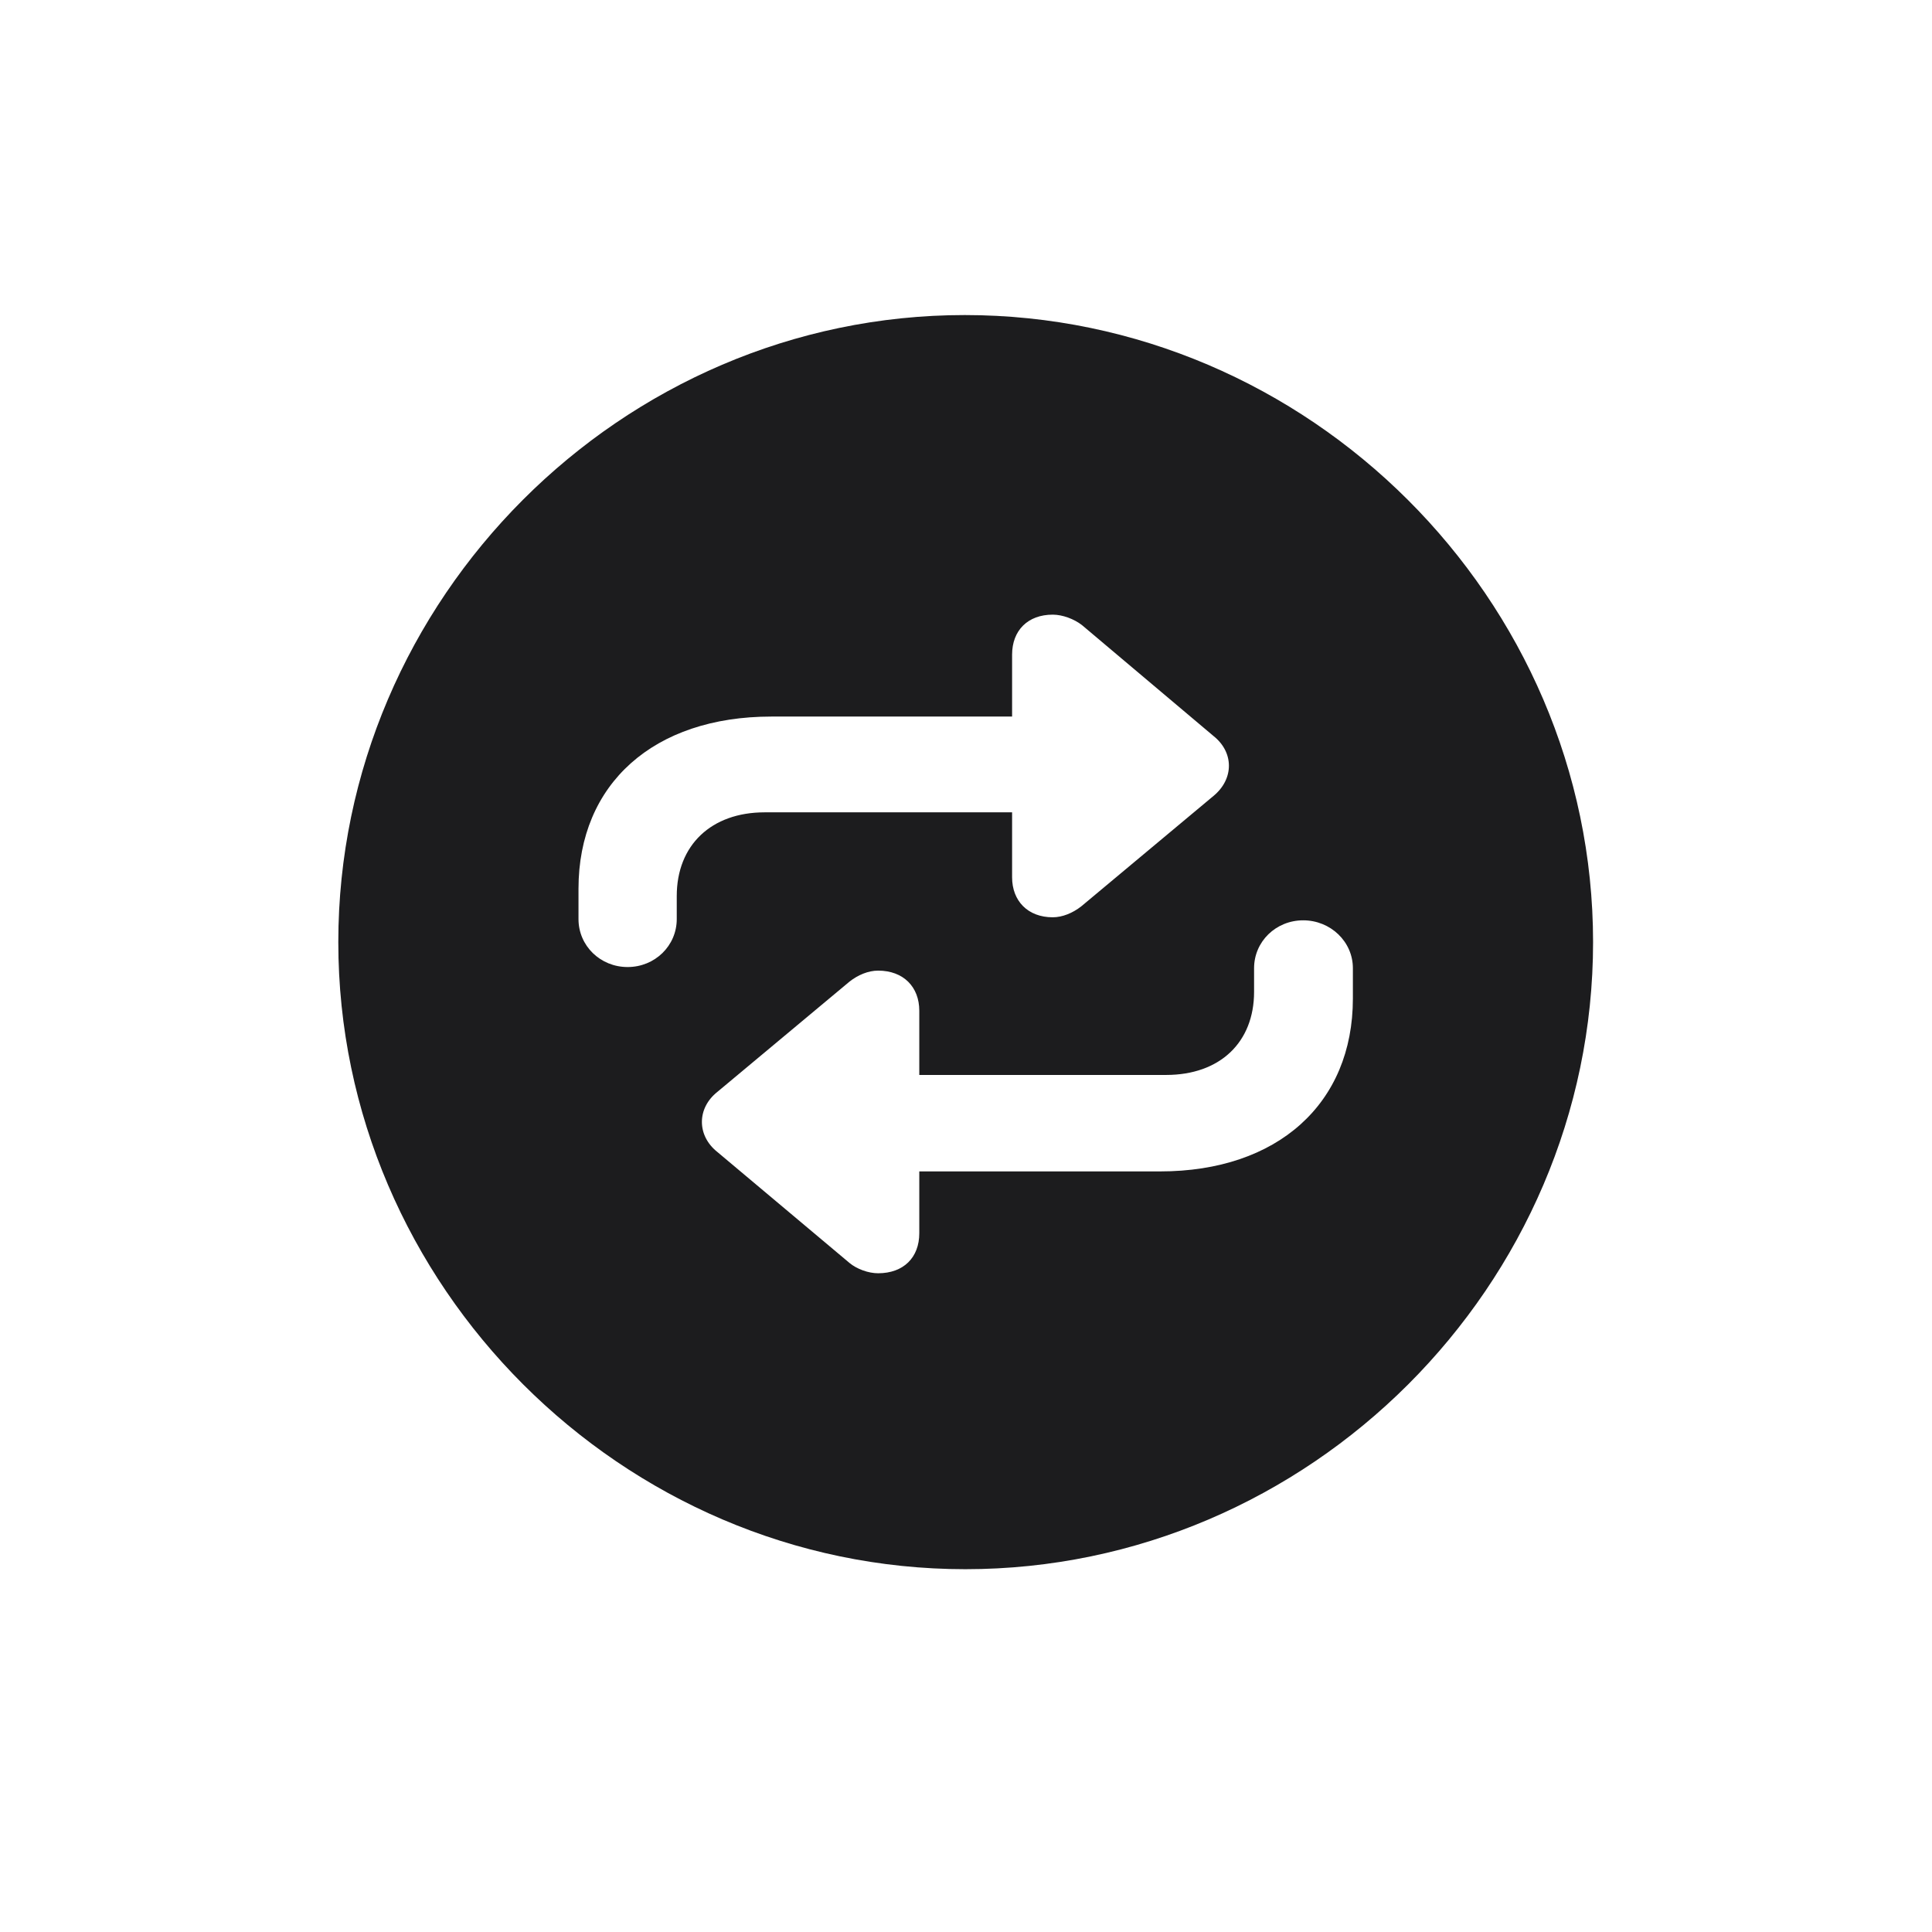 <svg width="28" height="28" viewBox="0 0 28 28" fill="none" xmlns="http://www.w3.org/2000/svg">
<path d="M13.991 22.742C18.975 22.742 23.088 18.629 23.088 13.654C23.088 8.68 18.966 4.566 13.982 4.566C9.008 4.566 4.903 8.68 4.903 13.654C4.903 18.629 9.017 22.742 13.991 22.742ZM8.384 13.32V12.881C8.384 11.36 9.474 10.385 11.179 10.385H14.668V9.488C14.668 9.137 14.896 8.908 15.257 8.908C15.398 8.908 15.565 8.97 15.679 9.058L17.586 10.666C17.885 10.903 17.885 11.29 17.586 11.536L15.67 13.136C15.547 13.232 15.398 13.294 15.257 13.294C14.896 13.294 14.668 13.057 14.668 12.714V11.773H11.082C10.309 11.773 9.808 12.248 9.808 12.986V13.32C9.808 13.707 9.491 14.015 9.096 14.015C8.7 14.015 8.384 13.707 8.384 13.32ZM10.396 16.695C10.098 16.458 10.098 16.062 10.396 15.825L12.312 14.226C12.435 14.129 12.585 14.067 12.726 14.067C13.095 14.067 13.323 14.305 13.323 14.648V15.579H16.9C17.683 15.579 18.175 15.104 18.175 14.375V14.032C18.175 13.646 18.491 13.338 18.887 13.338C19.282 13.338 19.607 13.646 19.607 14.032V14.472C19.607 15.992 18.518 16.977 16.812 16.977H13.323V17.873C13.323 18.225 13.095 18.453 12.726 18.453C12.585 18.453 12.418 18.392 12.312 18.304L10.396 16.695Z" fill="#1C1C1E"/>
</svg>
